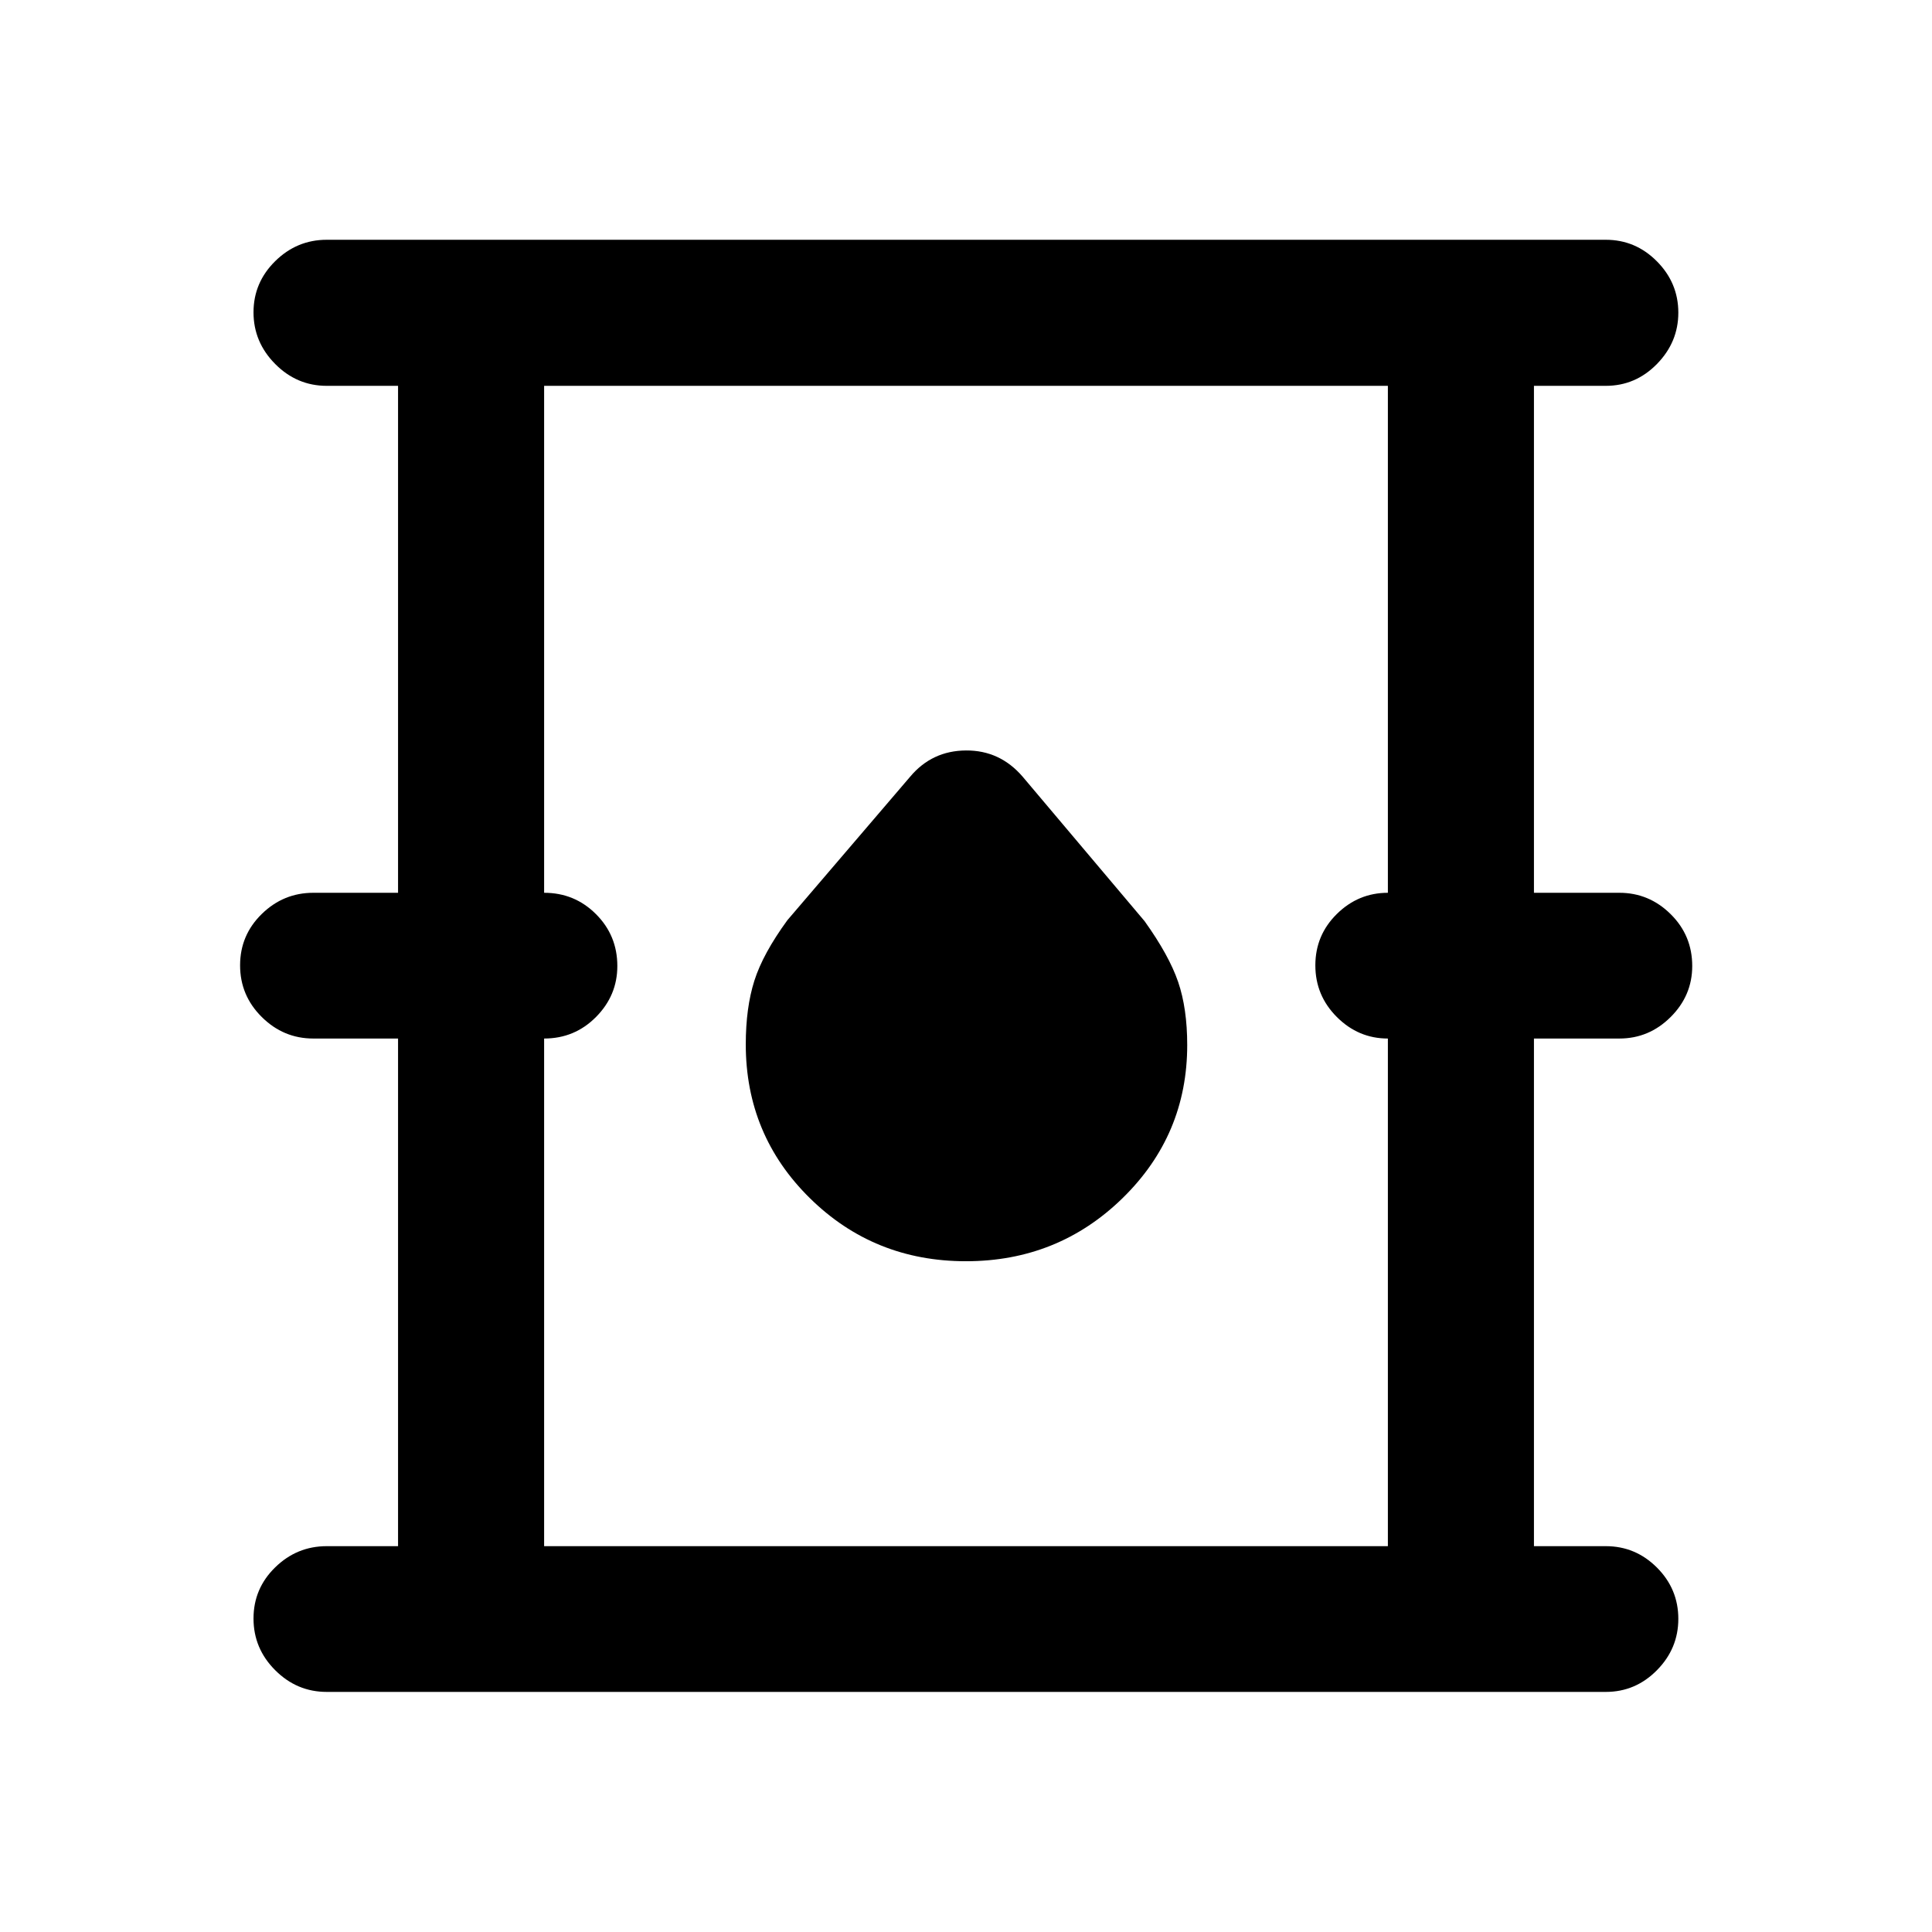 <svg xmlns="http://www.w3.org/2000/svg" height="40" viewBox="0 -960 960 960" width="40"><path d="M162.35-119.3q-14.83 0-25.6-10.78-10.78-10.77-10.78-25.69 0-14.91 10.78-25.43 10.77-10.52 25.6-10.52h35.44v-252.24h-42.11q-14.83 0-25.6-10.69-10.78-10.68-10.78-25.68t10.78-25.53q10.77-10.52 25.6-10.52h42.11v-251.9h-35.44q-14.83 0-25.6-10.85-10.78-10.86-10.78-25.68 0-14.81 10.78-25.43 10.77-10.62 25.6-10.62h635.56q14.78 0 25.41 10.73 10.63 10.72 10.63 25.49 0 14.65-10.63 25.51-10.63 10.85-25.41 10.85h-35.7v251.9h42.44q14.77 0 25.49 10.61 10.72 10.6 10.72 25.77 0 14.67-10.72 25.35-10.72 10.69-25.49 10.69h-42.44v252.24h35.7q14.78 0 25.41 10.63t10.63 25.49q0 14.75-10.63 25.52-10.63 10.78-25.41 10.78H162.35Zm108.02-72.42h419.26v-252.24q-14.67 0-25.35-10.69-10.69-10.68-10.69-25.68t10.69-25.53q10.68-10.52 25.35-10.52v-251.9H270.37v251.9q15.17 0 25.77 10.61 10.61 10.6 10.61 25.77 0 14.67-10.61 25.35-10.6 10.69-25.77 10.69v252.24ZM479.98-333.3q45.73 0 77.84-31.37 32.1-31.38 32.1-76.07 0-18.14-4.5-31.33-4.5-13.18-16.68-30.21l-60.57-71.77q-11.31-13.17-28.19-13.05-16.89.11-27.74 13.05l-60.98 71.27q-12.18 16.69-16.43 30.11-4.26 13.42-4.26 31.63 0 45.04 31.84 76.39t77.57 31.35ZM270.37-191.72v-576.56 576.56Z"/></svg>